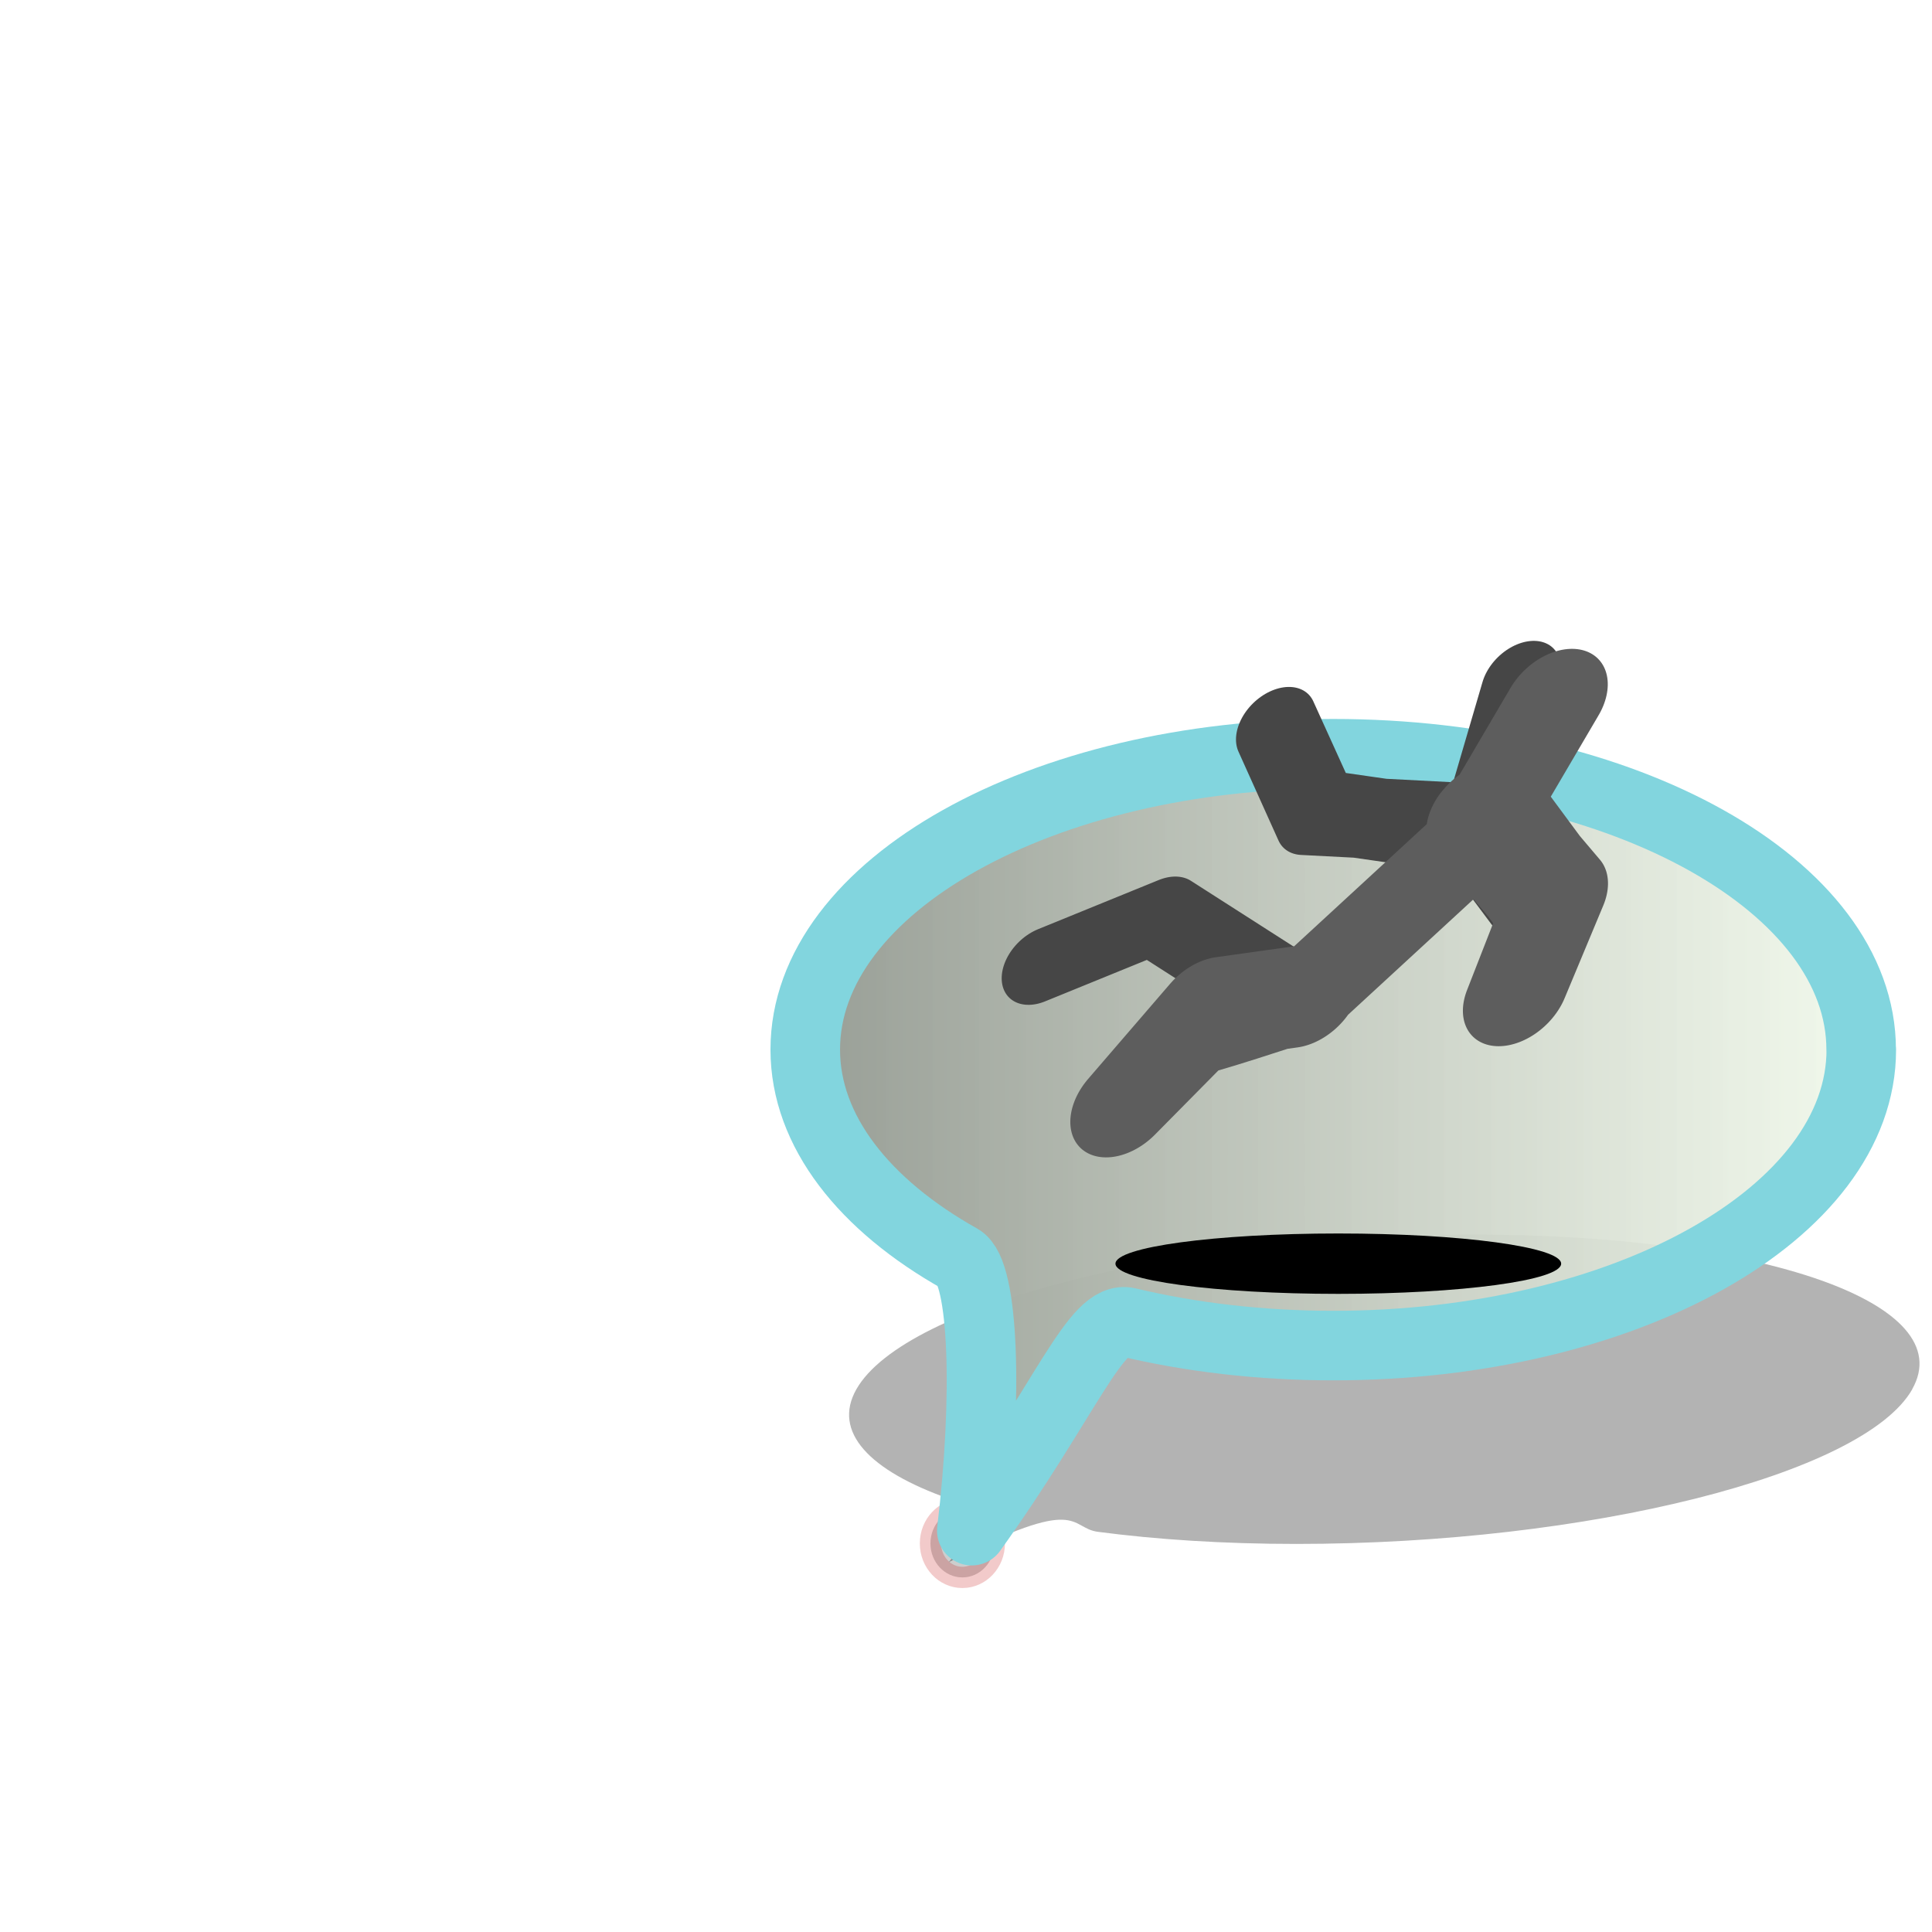 <?xml version="1.0" encoding="UTF-8" standalone="no"?>
<!-- Created with Inkscape (http://www.inkscape.org/) -->

<svg
   width="15mm"
   height="15mm"
   viewBox="0 0 15 15"
   version="1.1"
   id="svg1"
   inkscape:export-filename="spiritborne.png"
   inkscape:export-xdpi="96"
   inkscape:export-ydpi="96"
   inkscape:version="1.3.2 (091e20e, 2023-11-25)"
   sodipodi:docname="spiritborne.svg"
   xmlns:inkscape="http://www.inkscape.org/namespaces/inkscape"
   xmlns:sodipodi="http://sodipodi.sourceforge.net/DTD/sodipodi-0.dtd"
   xmlns:xlink="http://www.w3.org/1999/xlink"
   xmlns="http://www.w3.org/2000/svg"
   xmlns:svg="http://www.w3.org/2000/svg">
  <sodipodi:namedview
     id="namedview1"
     pagecolor="#ffffff"
     bordercolor="#000000"
     borderopacity="0.25"
     inkscape:showpageshadow="2"
     inkscape:pageopacity="0.0"
     inkscape:pagecheckerboard="0"
     inkscape:deskcolor="#d1d1d1"
     inkscape:document-units="mm"
     showguides="false"
     inkscape:zoom="9.4103913"
     inkscape:cx="42.718734"
     inkscape:cy="22.740818"
     inkscape:window-width="1792"
     inkscape:window-height="993"
     inkscape:window-x="0"
     inkscape:window-y="25"
     inkscape:window-maximized="0"
     inkscape:current-layer="layer1" />
  <defs
     id="defs1">
    <linearGradient
       id="linearGradient1"
       inkscape:collect="always">
      <stop
         style="stop-color:#959b93;stop-opacity:1;"
         offset="0"
         id="stop1" />
      <stop
         style="stop-color:#f3fbed;stop-opacity:0.905;"
         offset="1"
         id="stop2" />
    </linearGradient>
    <linearGradient
       id="linearGradient9">
      <stop
         style="stop-color:#17360a;stop-opacity:1;"
         offset="0"
         id="stop10" />
      <stop
         style="stop-color:#4cab1c;stop-opacity:1;"
         offset="1"
         id="stop11" />
    </linearGradient>
    <linearGradient
       id="linearGradient9-1">
      <stop
         style="stop-color:#17360a;stop-opacity:1;"
         offset="0"
         id="stop9" />
      <stop
         style="stop-color:#4cab1c;stop-opacity:1;"
         offset="1"
         id="stop8" />
    </linearGradient>
    <filter
       inkscape:collect="always"
       style="color-interpolation-filters:sRGB"
       id="filter1"
       x="-0.041"
       y="-0.135"
       width="1.083"
       height="1.271">
      <feGaussianBlur
         inkscape:collect="always"
         stdDeviation="0.144"
         id="feGaussianBlur1" />
    </filter>
    <filter
       inkscape:collect="always"
       style="color-interpolation-filters:sRGB"
       id="filter2"
       x="-0.128"
       y="-0.109"
       width="1.255"
       height="1.218">
      <feGaussianBlur
         inkscape:collect="always"
         stdDeviation="0.061"
         id="feGaussianBlur2" />
    </filter>
    <filter
       inkscape:collect="always"
       style="color-interpolation-filters:sRGB"
       id="filter2-8"
       x="-0.212"
       y="-0.135"
       width="1.425"
       height="1.271">
      <feGaussianBlur
         inkscape:collect="always"
         stdDeviation="0.001 0.061"
         id="feGaussianBlur2-3" />
    </filter>
    <filter
       inkscape:collect="always"
       style="color-interpolation-filters:sRGB"
       id="filter3"
       x="-0.189"
       y="-0.611"
       width="1.377"
       height="2.221">
      <feGaussianBlur
         inkscape:collect="always"
         stdDeviation="0.102"
         id="feGaussianBlur3" />
    </filter>
    <linearGradient
       inkscape:collect="always"
       xlink:href="#linearGradient1"
       id="linearGradient2"
       x1="5.983"
       y1="8.869"
       x2="14.721"
       y2="8.869"
       gradientUnits="userSpaceOnUse" />
  </defs>
  <g
     inkscape:label="Layer 1"
     inkscape:groupmode="layer"
     id="layer1">
    <path
       id="path1-7"
       style="fill:#000000;fill-opacity:0.297;stroke:none;stroke-width:0.54;stroke-linecap:round;stroke-linejoin:round;stroke-dasharray:none;stroke-opacity:1;filter:url(#filter1)"
       d="m 14.847,10.786 c -0.377,0.663 -2.518,1.201 -4.781,1.201 -0.566,0 -1.086,-0.034 -1.542,-0.094 -0.228,-0.03 -0.121,-0.299 -1.158,0.236 0.433,-0.542 0.156,-0.439 0.001,-0.493 C 6.75,11.418 6.461,11.117 6.649,10.786 7.026,10.123 9.167,9.585 11.43,9.585 c 2.264,0 3.793,0.538 3.416,1.201 z"
       sodipodi:nodetypes="ssscssss" />
    <ellipse
       style="fill:#000000;fill-opacity:0.198;stroke:#c00707;stroke-width:0.165;stroke-dasharray:none;stroke-opacity:0.213"
       id="path5"
       cx="7.472"
       cy="11.983"
       rx="0.248"
       ry="0.264" />
    <path
       id="path1"
       style="fill:url(#linearGradient2);fill-opacity:1;stroke:#82d5de;stroke-width:0.54;stroke-linecap:round;stroke-linejoin:round;stroke-dasharray:none;stroke-opacity:1"
       d="m 14.451,8.15 c 0,1.269 -1.835,2.297 -4.099,2.297 -0.566,0 -1.105,-0.064 -1.596,-0.181 -0.245,-0.058 -0.478,0.595 -1.211,1.618 0.125,-1.036 0.094,-2.007 -0.092,-2.111 -0.74,-0.415 -1.201,-0.99 -1.201,-1.624 -1e-7,-1.269 1.835,-2.297 4.099,-2.297 2.264,-2e-7 4.099,1.029 4.099,2.297 z"
       sodipodi:nodetypes="ssscssss" />
    <path
       style="mix-blend-mode:normal;fill:none;stroke:#464646;stroke-width:0.711;stroke-linecap:round;stroke-linejoin:round;stroke-dasharray:none;stroke-opacity:1;filter:url(#filter2)"
       d="M 5.884,1.342 5.09,2.345 3.927,2.459 3.479,3.162 3.908,2.498 5.128,2.383 6.389,3.212 7.389,2.952 6.446,3.195 4.995,2.402 5.071,4.309 5.584,5.174 5.601,5.946 5.662,5.041 5.052,4.328 6.773,4.612 7.308,5.549"
       id="path2"
       sodipodi:nodetypes="ccccccccccccccccc"
       transform="matrix(-0.497,-0.509,-0.716,0.698,15.692,7.341)" />
    <path
       style="mix-blend-mode:normal;fill:none;stroke:#5d5d5d;stroke-width:0.948;stroke-linecap:round;stroke-linejoin:round;stroke-dasharray:none;stroke-opacity:1;filter:url(#filter2-8)"
       d="M 5.467,1.365 5.09,2.345 3.927,2.459 3.479,3.162 3.909,2.444 5.128,2.383 c 0,0 0.124,0.025 -0.133,0.019 l 0.076,1.906 c 0,0 0.511,0.747 0.553,0.758 L 5.601,5.946 5.72,4.974 5.052,4.328"
       id="path2-6"
       sodipodi:nodetypes="cccccccccccc"
       transform="matrix(-0.497,-0.509,-0.716,0.698,15.764,7.277)" />
    <ellipse
       style="mix-blend-mode:normal;fill:#000000;stroke:none;stroke-width:0.452;stroke-linecap:round;stroke-linejoin:round;stroke-dasharray:none;stroke-dashoffset:2.411;stroke-opacity:1;filter:url(#filter3)"
       id="path3"
       cx="10.371"
       cy="9.466"
       rx="0.648"
       ry="0.2"
       transform="matrix(2.67,0,0,1.172,-17.3,-1.283)" />
  </g>
</svg>
